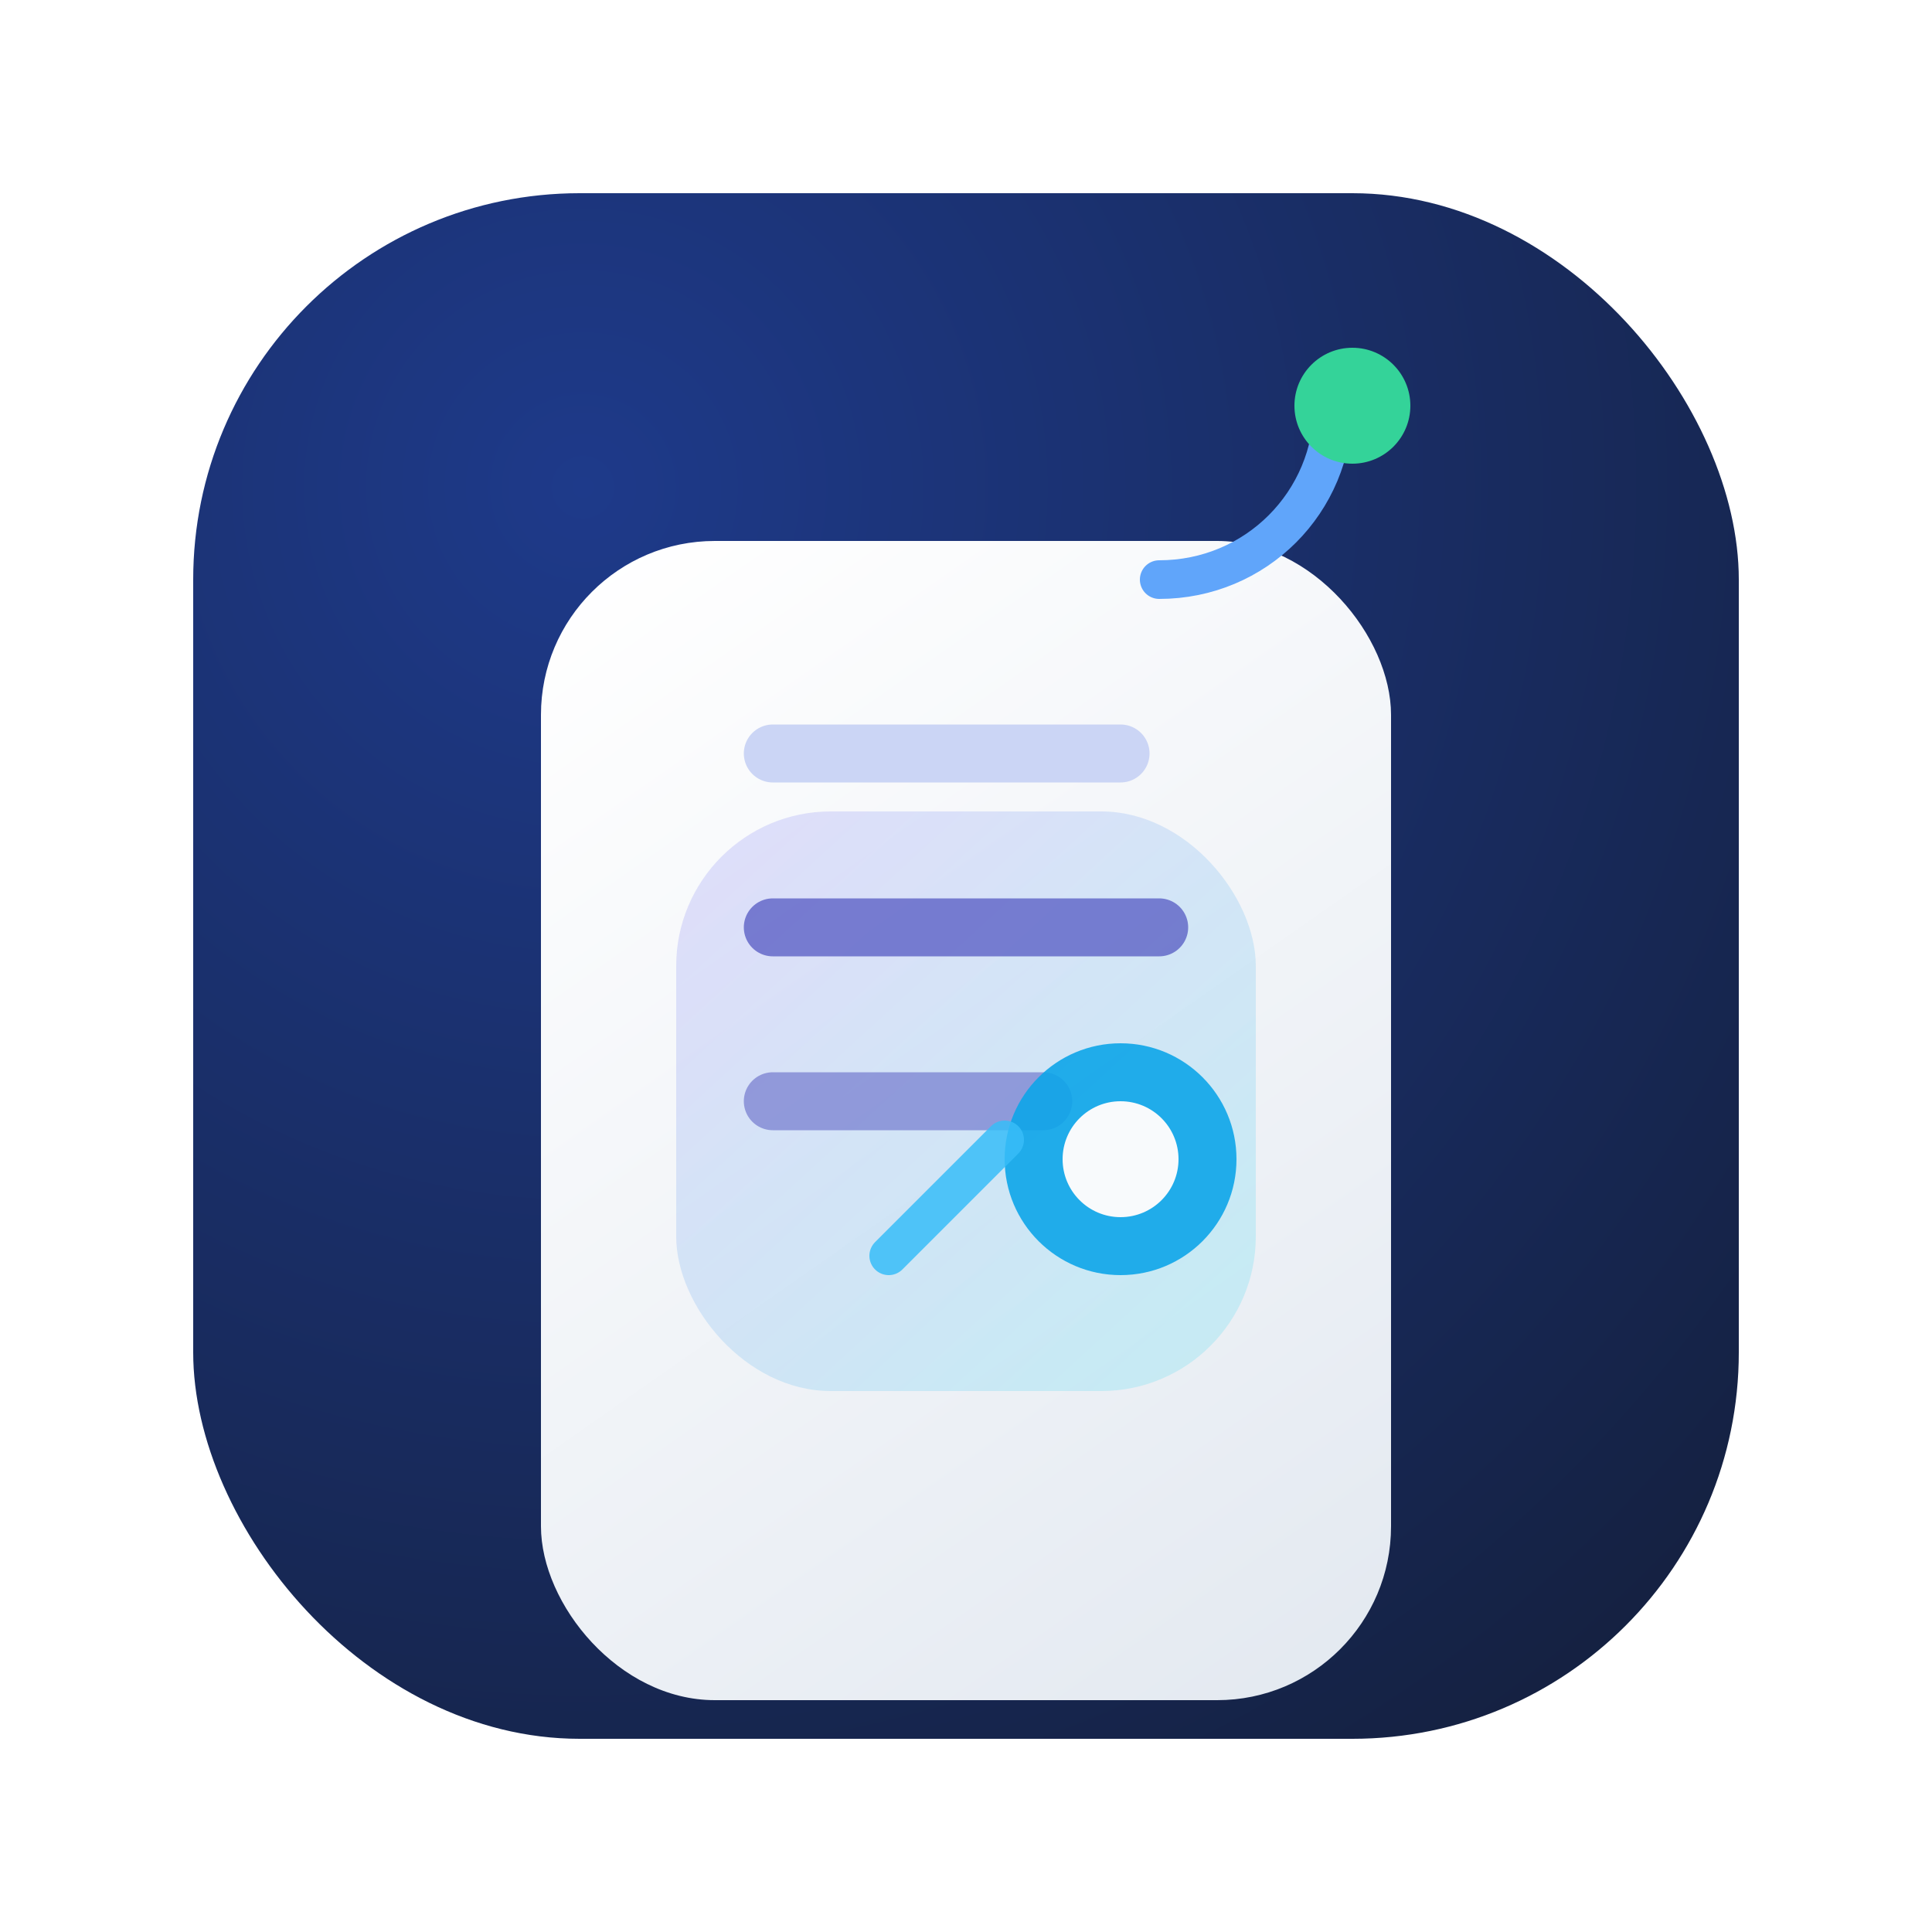<svg width="200" height="200" viewBox="0 0 200 200" fill="none" xmlns="http://www.w3.org/2000/svg">
  <defs>
    <radialGradient id="bg" cx="0" cy="0" r="1" gradientUnits="userSpaceOnUse" gradientTransform="translate(60 50) rotate(45) scale(220)">
      <stop offset="0" stop-color="#1E3A8A"/>
      <stop offset="1" stop-color="#111827"/>
    </radialGradient>
    <linearGradient id="card" x1="64" y1="44" x2="148" y2="164" gradientUnits="userSpaceOnUse">
      <stop offset="0" stop-color="#FFFFFF"/>
      <stop offset="1" stop-color="#E2E8F0"/>
    </linearGradient>
    <linearGradient id="accent" x1="80" y1="88" x2="124" y2="136" gradientUnits="userSpaceOnUse">
      <stop offset="0" stop-color="#6366F1"/>
      <stop offset="1" stop-color="#22D3EE"/>
    </linearGradient>
    <filter id="shadow" x="0" y="0" width="200" height="200" filterUnits="userSpaceOnUse" color-interpolation-filters="sRGB">
      <feOffset dx="0" dy="12" result="offset"/>
      <feGaussianBlur in="offset" stdDeviation="18" result="blur"/>
      <feColorMatrix in="blur" type="matrix" values="0 0 0 0 0  0 0 0 0 0  0 0 0 0 0  0 0 0 0.18 0"/>
      <feBlend in2="SourceGraphic" mode="normal"/>
    </filter>
  </defs>
  <rect x="20" y="20" width="160" height="160" rx="40" fill="url(#bg)"/>
  <g filter="url(#shadow)">
    <rect x="56" y="44" width="88" height="120" rx="18" fill="url(#card)"/>
  </g>
  <rect x="70" y="84" width="60" height="60" rx="16" fill="url(#accent)" opacity="0.18"/>
  <path d="M80 78h36" stroke="#CBD5F5" stroke-width="6" stroke-linecap="round"/>
  <path d="M80 96h40" stroke="#4C51BF" stroke-width="6" stroke-linecap="round" opacity="0.7"/>
  <path d="M80 114h28" stroke="#4C51BF" stroke-width="6" stroke-linecap="round" opacity="0.5"/>
  <g transform="translate(92 108)">
    <path d="M24 0c-6.627 0-12 5.373-12 12s5.373 12 12 12 12-5.373 12-12-5.373-12-12-12z" fill="#0EA5E9" opacity="0.9"/>
    <path d="M24 6c-3.314 0-6 2.686-6 6s2.686 6 6 6 6-2.686 6-6-2.686-6-6-6z" fill="#F8FAFC"/>
    <path d="M12 10 0 22" stroke="#38BDF8" stroke-width="4" stroke-linecap="round" stroke-linejoin="round" opacity="0.85"/>
  </g>
  <path d="M120 60c10 0 18-8 18-18" stroke="#60A5FA" stroke-width="4" stroke-linecap="round"/>
  <circle cx="140" cy="42" r="6" fill="#34D399"/>
</svg>
